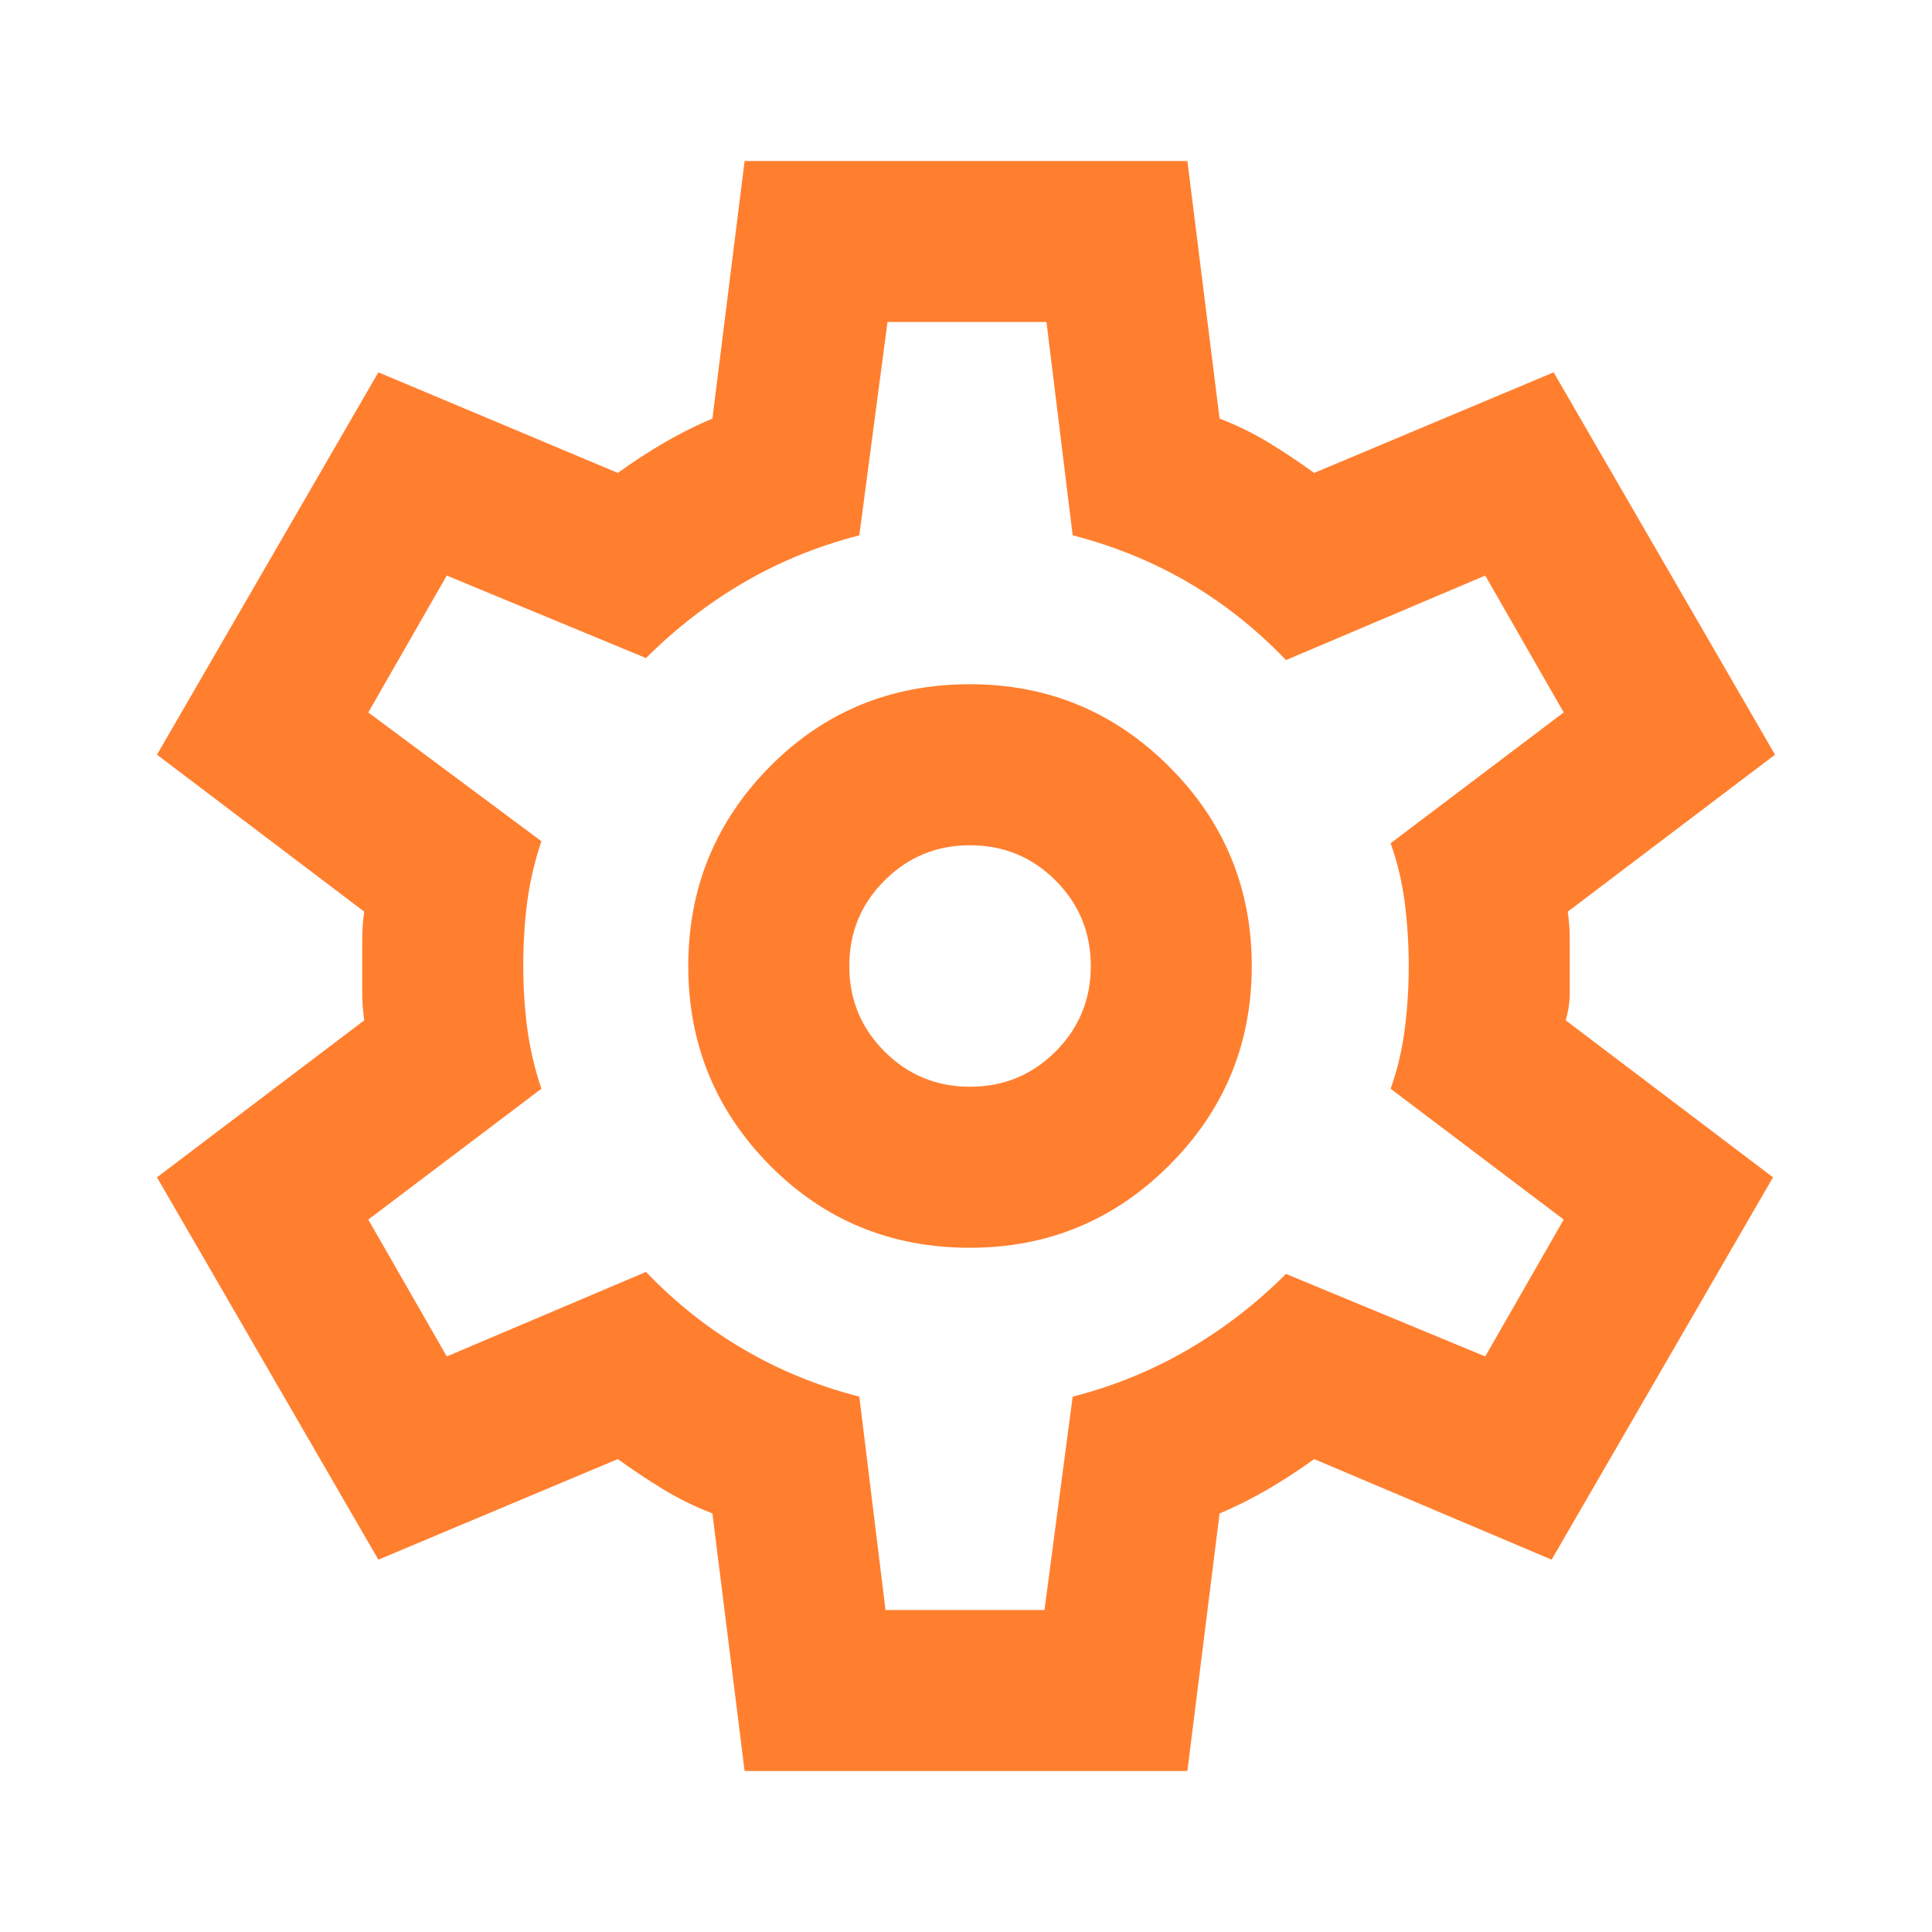 <svg width="32" height="32" viewBox="0 0 32 32" fill="none" xmlns="http://www.w3.org/2000/svg">
<mask id="mask0_361_1832" style="mask-type:alpha" maskUnits="userSpaceOnUse" x="0" y="0" width="32" height="32">
<rect width="32" height="32" fill="#D9D9D9"/>
</mask>
<g mask="url(#mask0_361_1832)">
<path d="M12.333 29.333L11.8 25.067C11.511 24.956 11.239 24.822 10.984 24.667C10.728 24.511 10.478 24.344 10.233 24.167L6.267 25.833L2.6 19.5L6.033 16.9C6.011 16.744 6 16.594 6 16.449V15.549C6 15.405 6.011 15.255 6.033 15.1L2.6 12.5L6.267 6.167L10.233 7.833C10.478 7.656 10.733 7.489 11 7.333C11.267 7.178 11.533 7.044 11.8 6.933L12.333 2.667H19.667L20.2 6.933C20.489 7.044 20.761 7.178 21.017 7.333C21.272 7.489 21.522 7.656 21.767 7.833L25.733 6.167L29.4 12.5L25.967 15.1C25.989 15.255 26 15.405 26 15.549V16.449C26 16.594 25.978 16.744 25.933 16.9L29.367 19.5L25.7 25.833L21.767 24.167C21.522 24.344 21.267 24.511 21 24.667C20.733 24.822 20.467 24.956 20.2 25.067L19.667 29.333H12.333ZM16.067 20.667C17.355 20.667 18.456 20.211 19.367 19.3C20.278 18.389 20.733 17.289 20.733 16C20.733 14.711 20.278 13.611 19.367 12.7C18.456 11.789 17.355 11.333 16.067 11.333C14.755 11.333 13.65 11.789 12.749 12.7C11.85 13.611 11.4 14.711 11.4 16C11.4 17.289 11.85 18.389 12.749 19.3C13.65 20.211 14.755 20.667 16.067 20.667ZM16.067 18C15.511 18 15.039 17.805 14.651 17.416C14.261 17.027 14.067 16.555 14.067 16C14.067 15.444 14.261 14.972 14.651 14.584C15.039 14.195 15.511 14 16.067 14C16.622 14 17.095 14.195 17.484 14.584C17.872 14.972 18.067 15.444 18.067 16C18.067 16.555 17.872 17.027 17.484 17.416C17.095 17.805 16.622 18 16.067 18ZM14.667 26.667H17.3L17.767 23.133C18.456 22.956 19.095 22.694 19.684 22.349C20.272 22.005 20.811 21.589 21.3 21.1L24.6 22.467L25.9 20.2L23.033 18.033C23.144 17.722 23.222 17.394 23.267 17.049C23.311 16.705 23.333 16.355 23.333 16C23.333 15.644 23.311 15.294 23.267 14.949C23.222 14.605 23.144 14.278 23.033 13.967L25.9 11.8L24.6 9.533L21.3 10.933C20.811 10.422 20.272 9.994 19.684 9.649C19.095 9.305 18.456 9.044 17.767 8.867L17.333 5.333H14.7L14.233 8.867C13.544 9.044 12.906 9.305 12.317 9.649C11.728 9.994 11.189 10.411 10.7 10.9L7.4 9.533L6.1 11.8L8.967 13.933C8.855 14.267 8.778 14.6 8.733 14.933C8.689 15.267 8.667 15.622 8.667 16C8.667 16.355 8.689 16.7 8.733 17.033C8.778 17.367 8.855 17.7 8.967 18.033L6.1 20.2L7.4 22.467L10.7 21.067C11.189 21.578 11.728 22.005 12.317 22.349C12.906 22.694 13.544 22.956 14.233 23.133L14.667 26.667Z" fill="#FF7F2F"/>
</g>
</svg>
